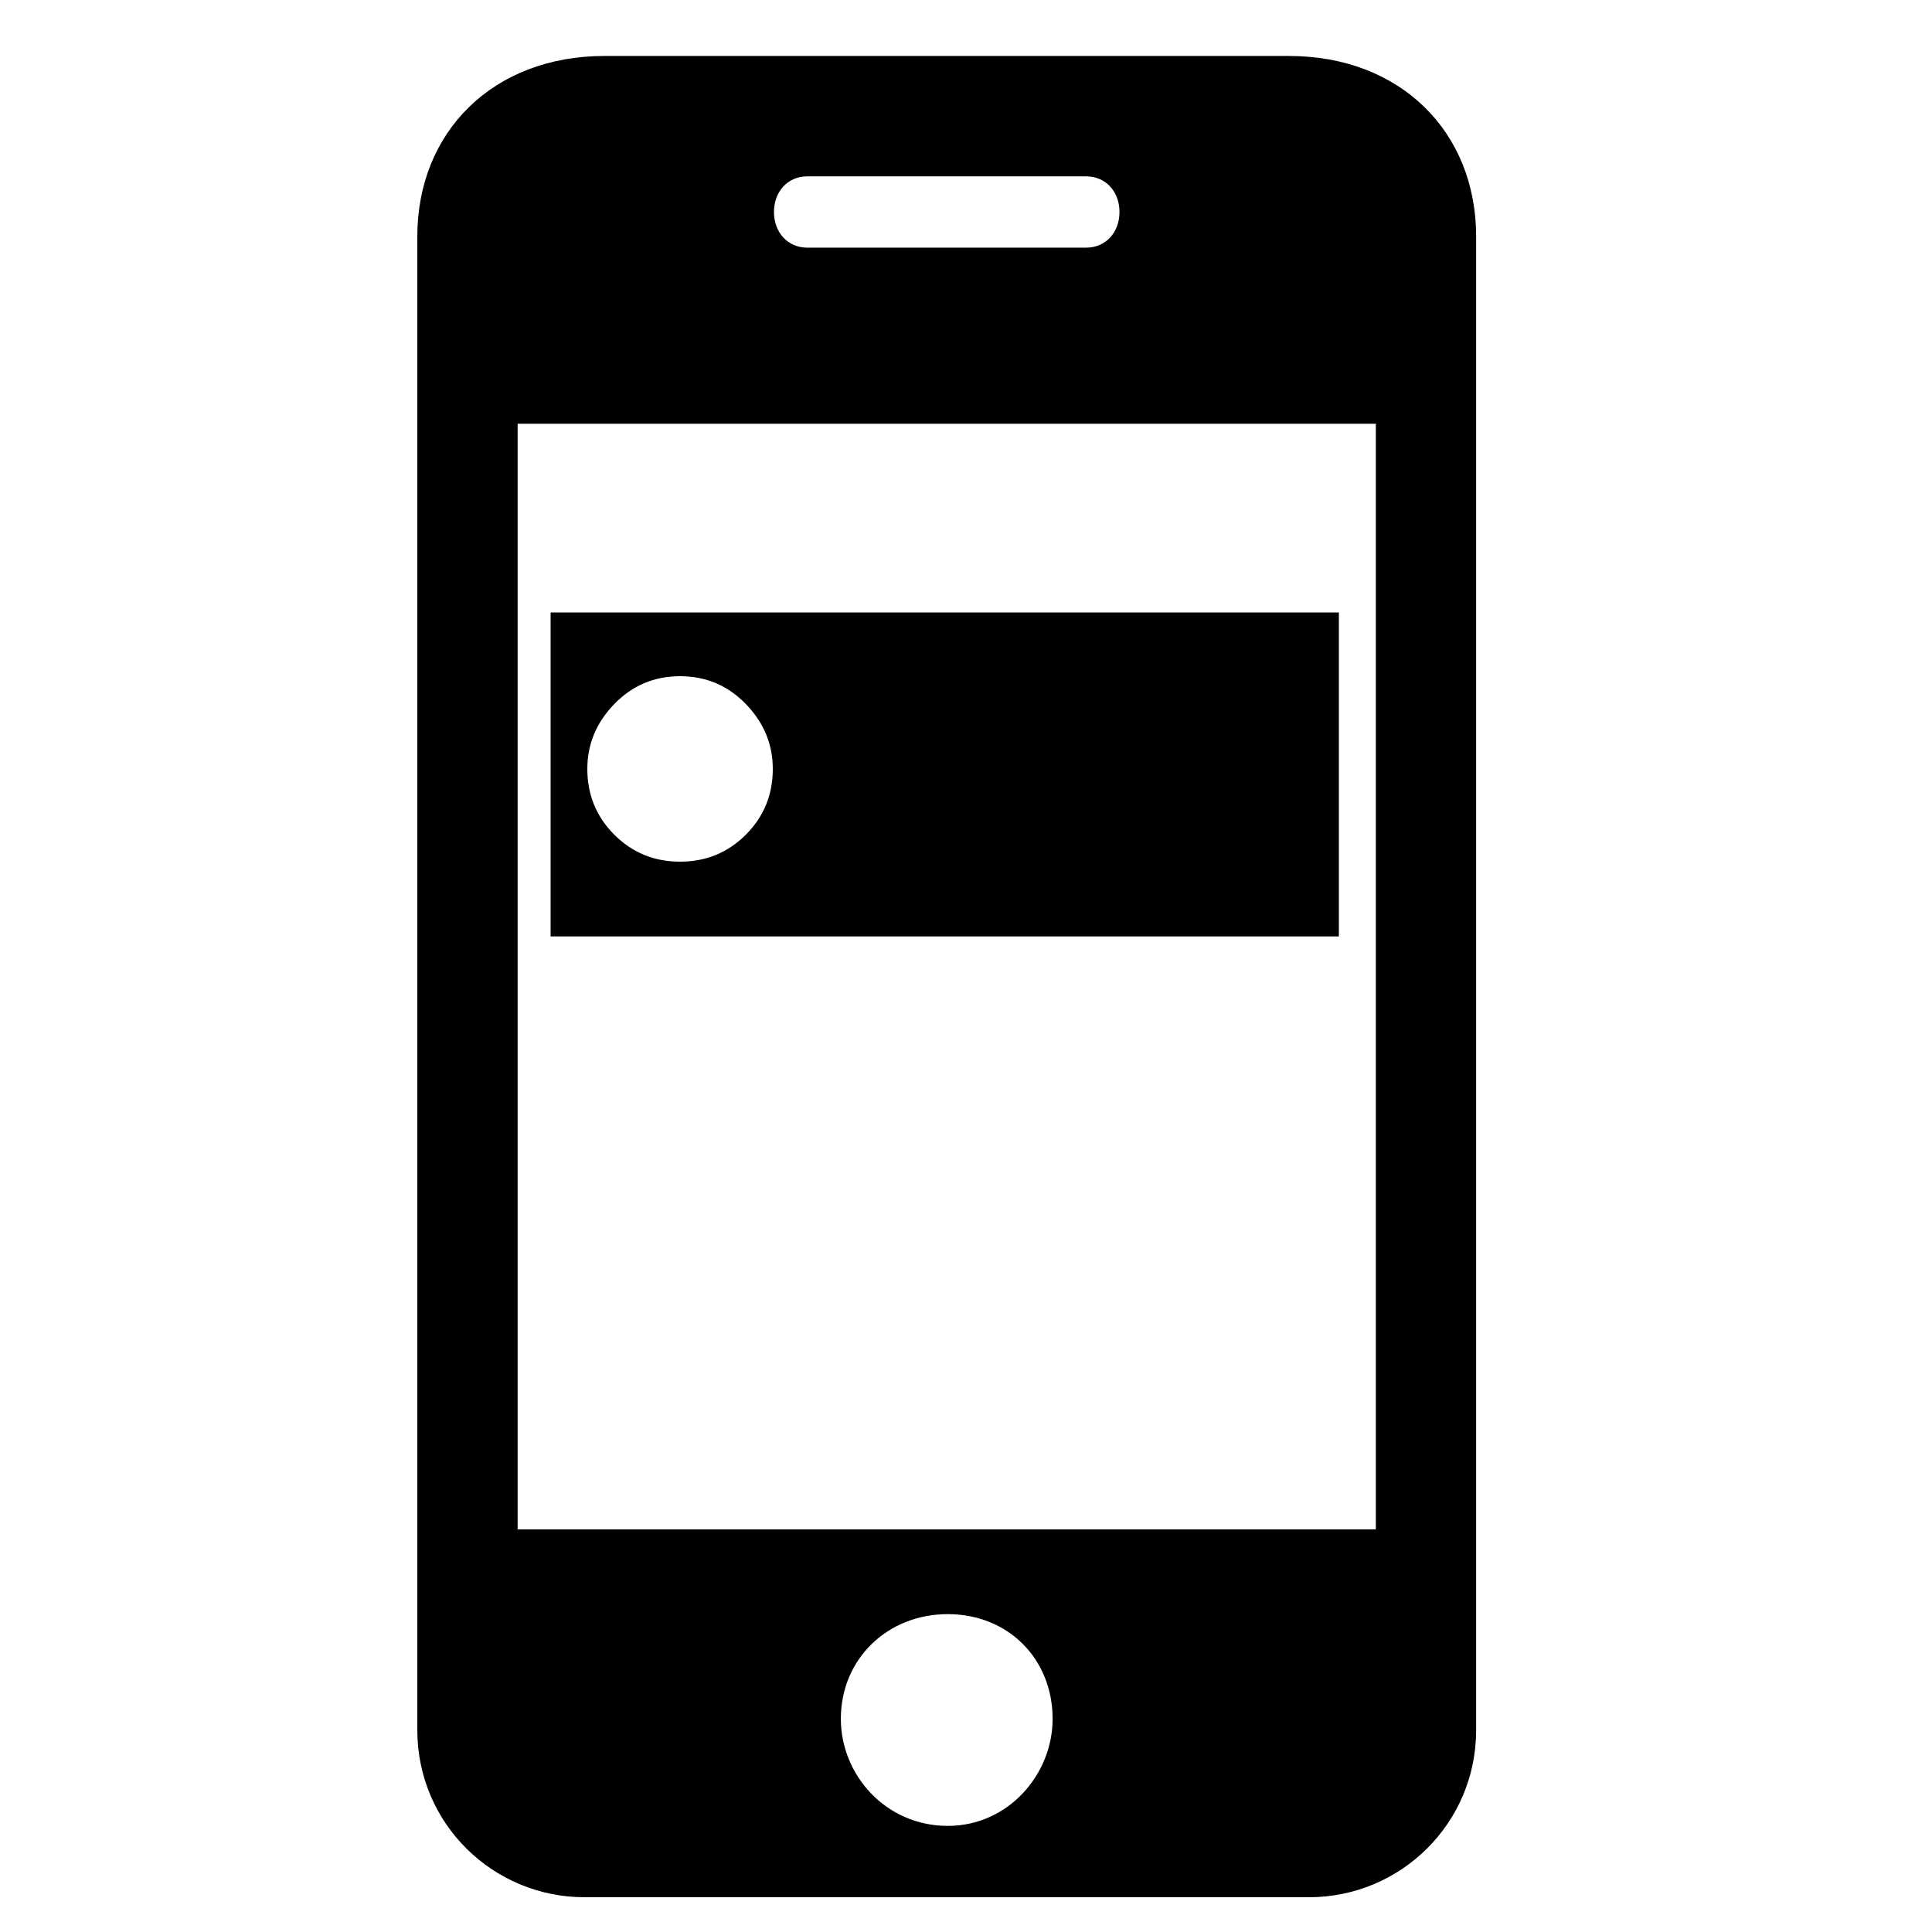 <?xml version="1.0" encoding="utf-8"?>
<!-- Generator: Adobe Illustrator 16.0.0, SVG Export Plug-In . SVG Version: 6.00 Build 0)  -->
<!DOCTYPE svg PUBLIC "-//W3C//DTD SVG 1.1//EN" "http://www.w3.org/Graphics/SVG/1.1/DTD/svg11.dtd">
<svg version="1.1" id="Capa_1" xmlns="http://www.w3.org/2000/svg" xmlns:xlink="http://www.w3.org/1999/xlink" x="0px" y="0px"
	 width="500px" height="500px" viewBox="0 0 500 500" enable-background="new 0 0 500 500" xml:space="preserve">
<path d="M245.301,472.539c15.576,0,27.114-13.269,27.114-27.69c0-15.576-11.538-27.113-27.114-27.113
	c-15.576,0-27.69,11.537-27.69,27.113C217.61,459.271,229.148,472.539,245.301,472.539z M156.459,14.484h177.105
	c28.847,0,48.461,19.614,48.461,46.729v386.521c0,24.229-19.614,43.268-43.268,43.268H151.267C127.614,491,108,471.963,108,447.732
	V61.213C108,34.099,127.614,14.484,156.459,14.484z M208.957,45.636c-5.192,0-8.653,4.039-8.653,9.23c0,5.192,3.461,9.23,8.653,9.23
	h72.111c5.193,0,8.654-4.038,8.654-9.23c0-5.191-3.461-9.23-8.654-9.23H208.957z M356.064,395.813V109.672H133.96v286.142H356.064z
	 M346.5,242.343h-204V158.5h204V242.343z M176,223c6.691,0,12.363-2.327,17.018-6.981C197.673,211.363,200,205.69,200,199
	c0-6.4-2.327-12-6.982-16.8S182.691,175,176,175s-12.364,2.4-17.018,7.2C154.327,187,152,192.6,152,199
	c0,6.69,2.327,12.363,6.982,17.019C163.636,220.673,169.309,223,176,223z"/>
</svg>
